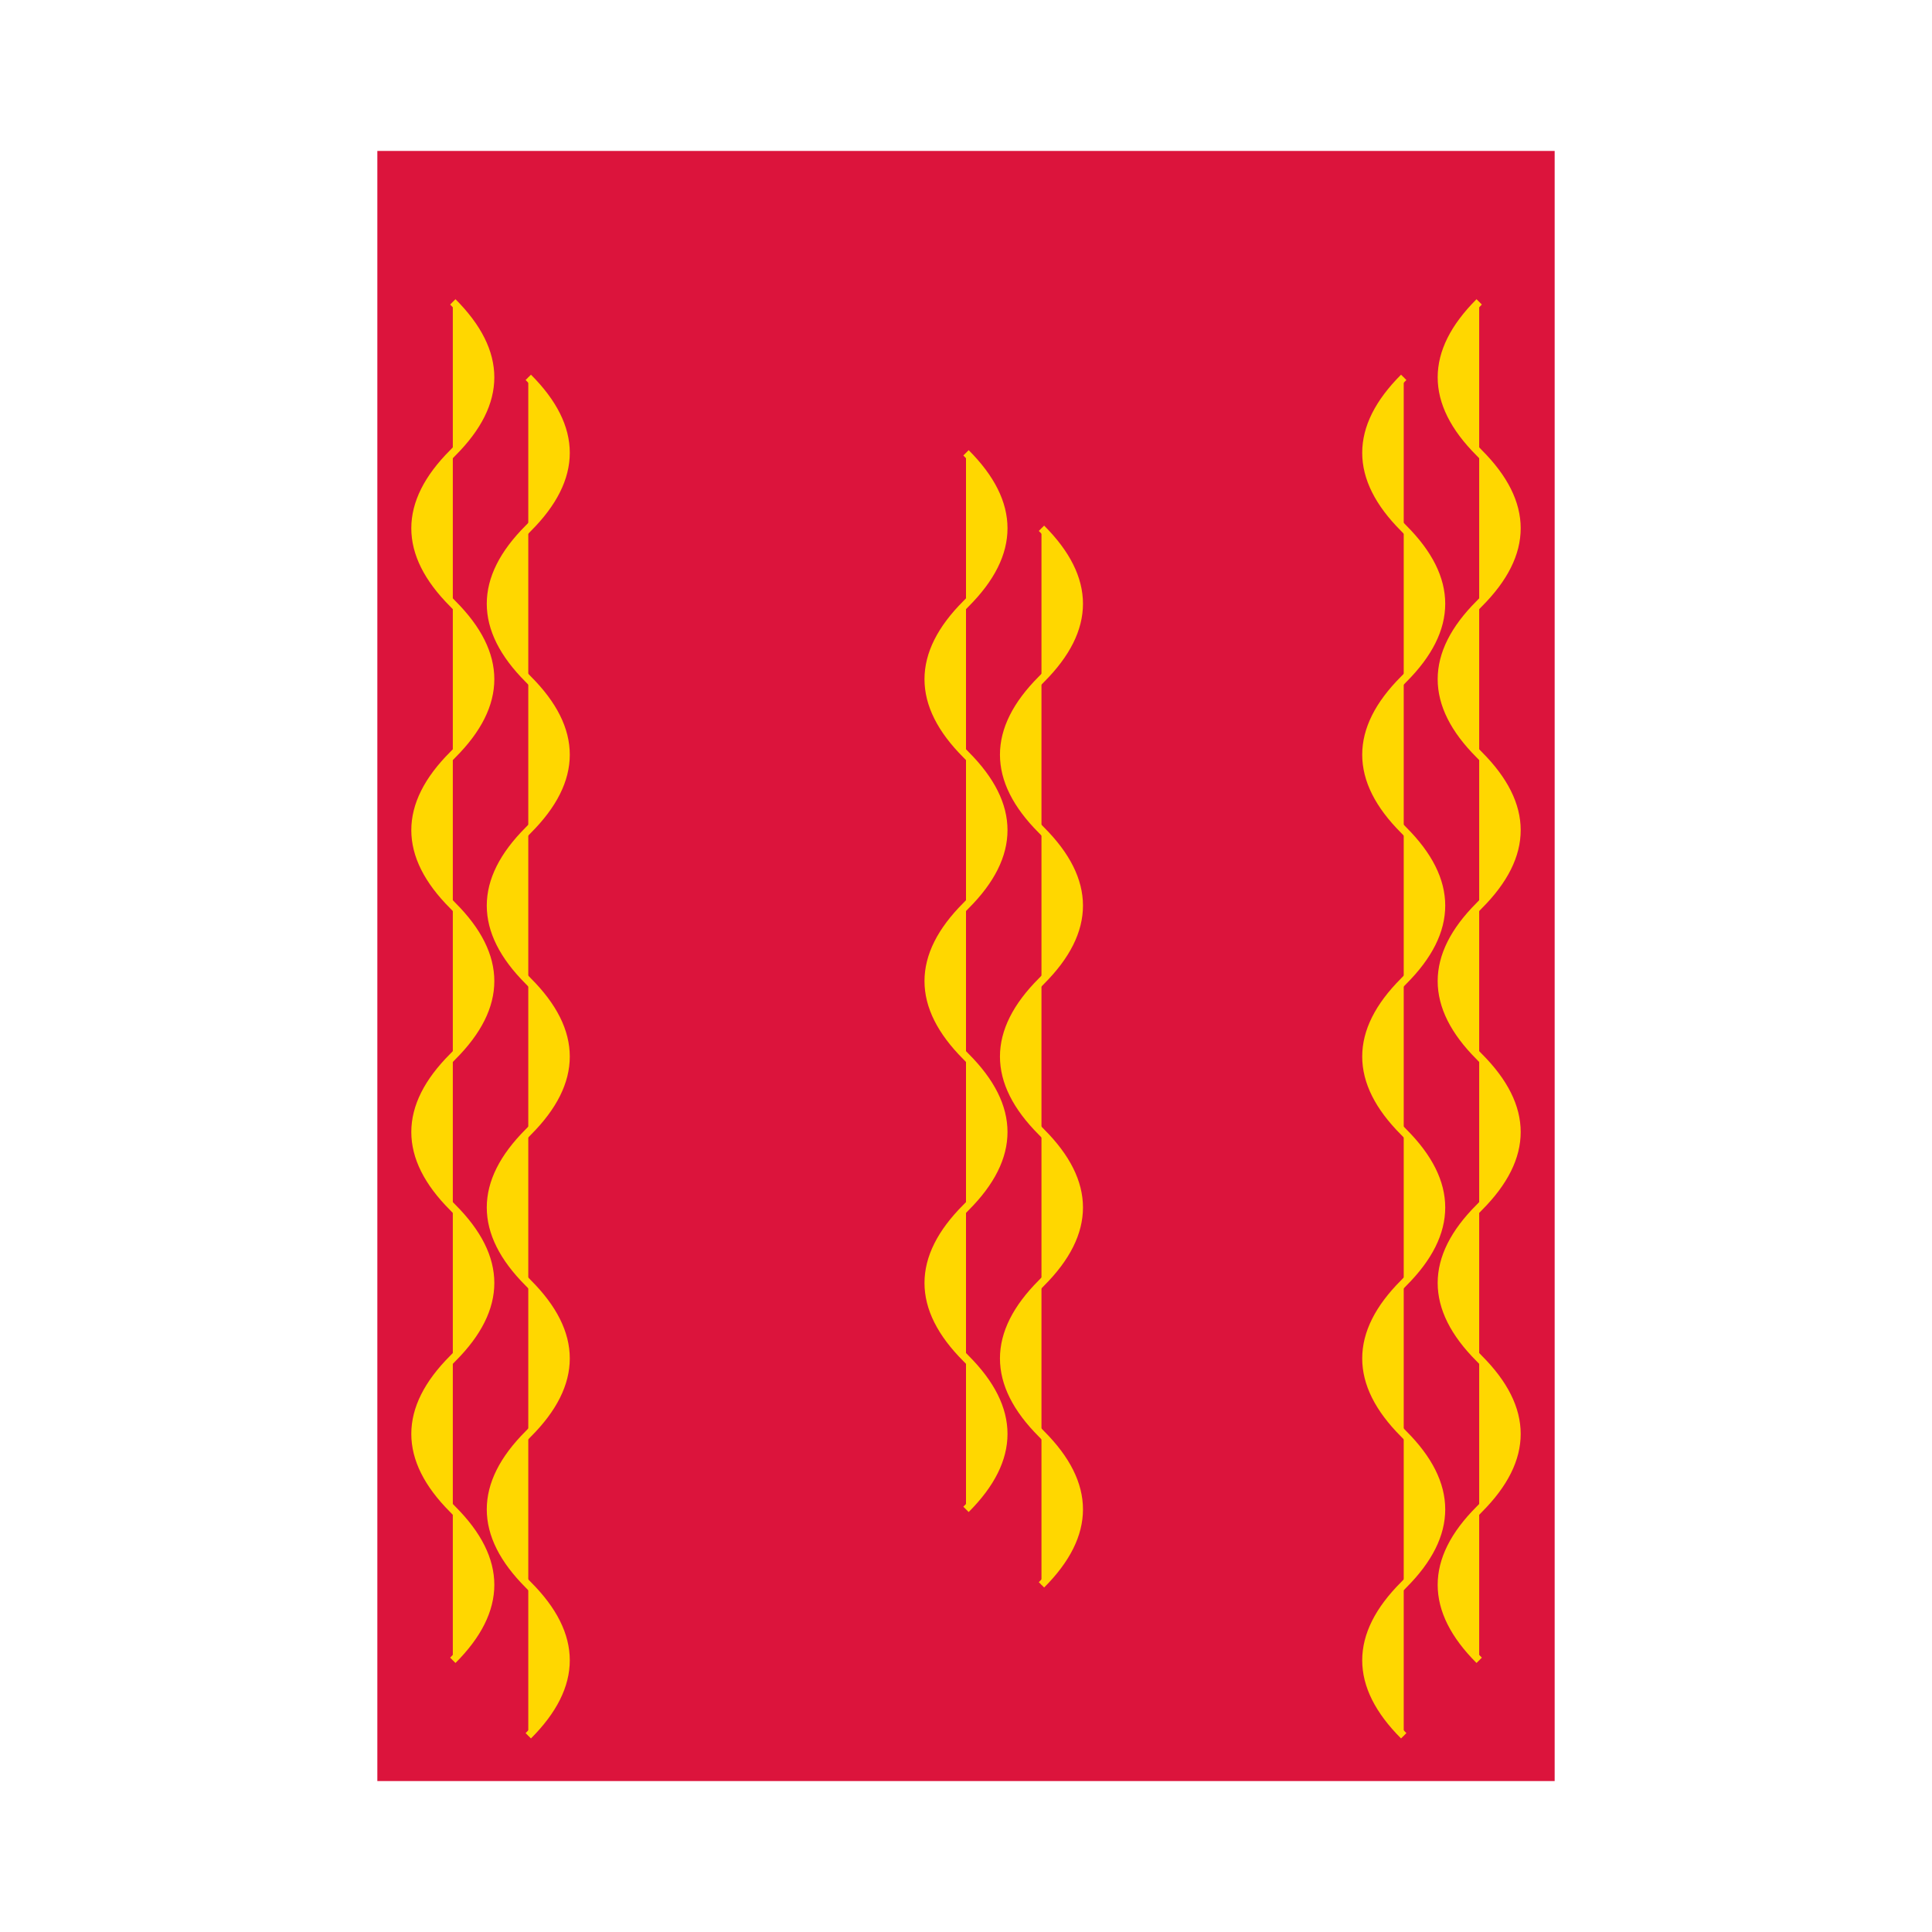 <svg viewBox="0 0 256 256" width="256" height="256"><rect x="50" y="20" width="156" height="216" fill="crimson"/><g fill="gold" stroke="gold" stroke-width="1"><path d="M60,40 Q70,50 60,60 T60,80 Q70,90 60,100 T60,120 Q70,130 60,140 T60,160 Q70,170 60,180 T60,200 Q70,210 60,220"/><path d="M70,50 Q80,60 70,70 T70,90 Q80,100 70,110 T70,130 Q80,140 70,150 T70,170 Q80,180 70,190 T70,210 Q80,220 70,230"/><path d="M196,40 Q186,50 196,60 T196,80 Q186,90 196,100 T196,120 Q186,130 196,140 T196,160 Q186,170 196,180 T196,200 Q186,210 196,220"/><path d="M186,50 Q176,60 186,70 T186,90 Q176,100 186,110 T186,130 Q176,140 186,150 T186,170 Q176,180 186,190 T186,210 Q176,220 186,230"/><path d="M128,60 Q138,70 128,80 T128,100 Q138,110 128,120 T128,140 Q138,150 128,160 T128,180 Q138,190 128,200"/><path d="M138,70 Q148,80 138,90 T138,110 Q148,120 138,130 T138,150 Q148,160 138,170 T138,190 Q148,200 138,210"/></g></svg>